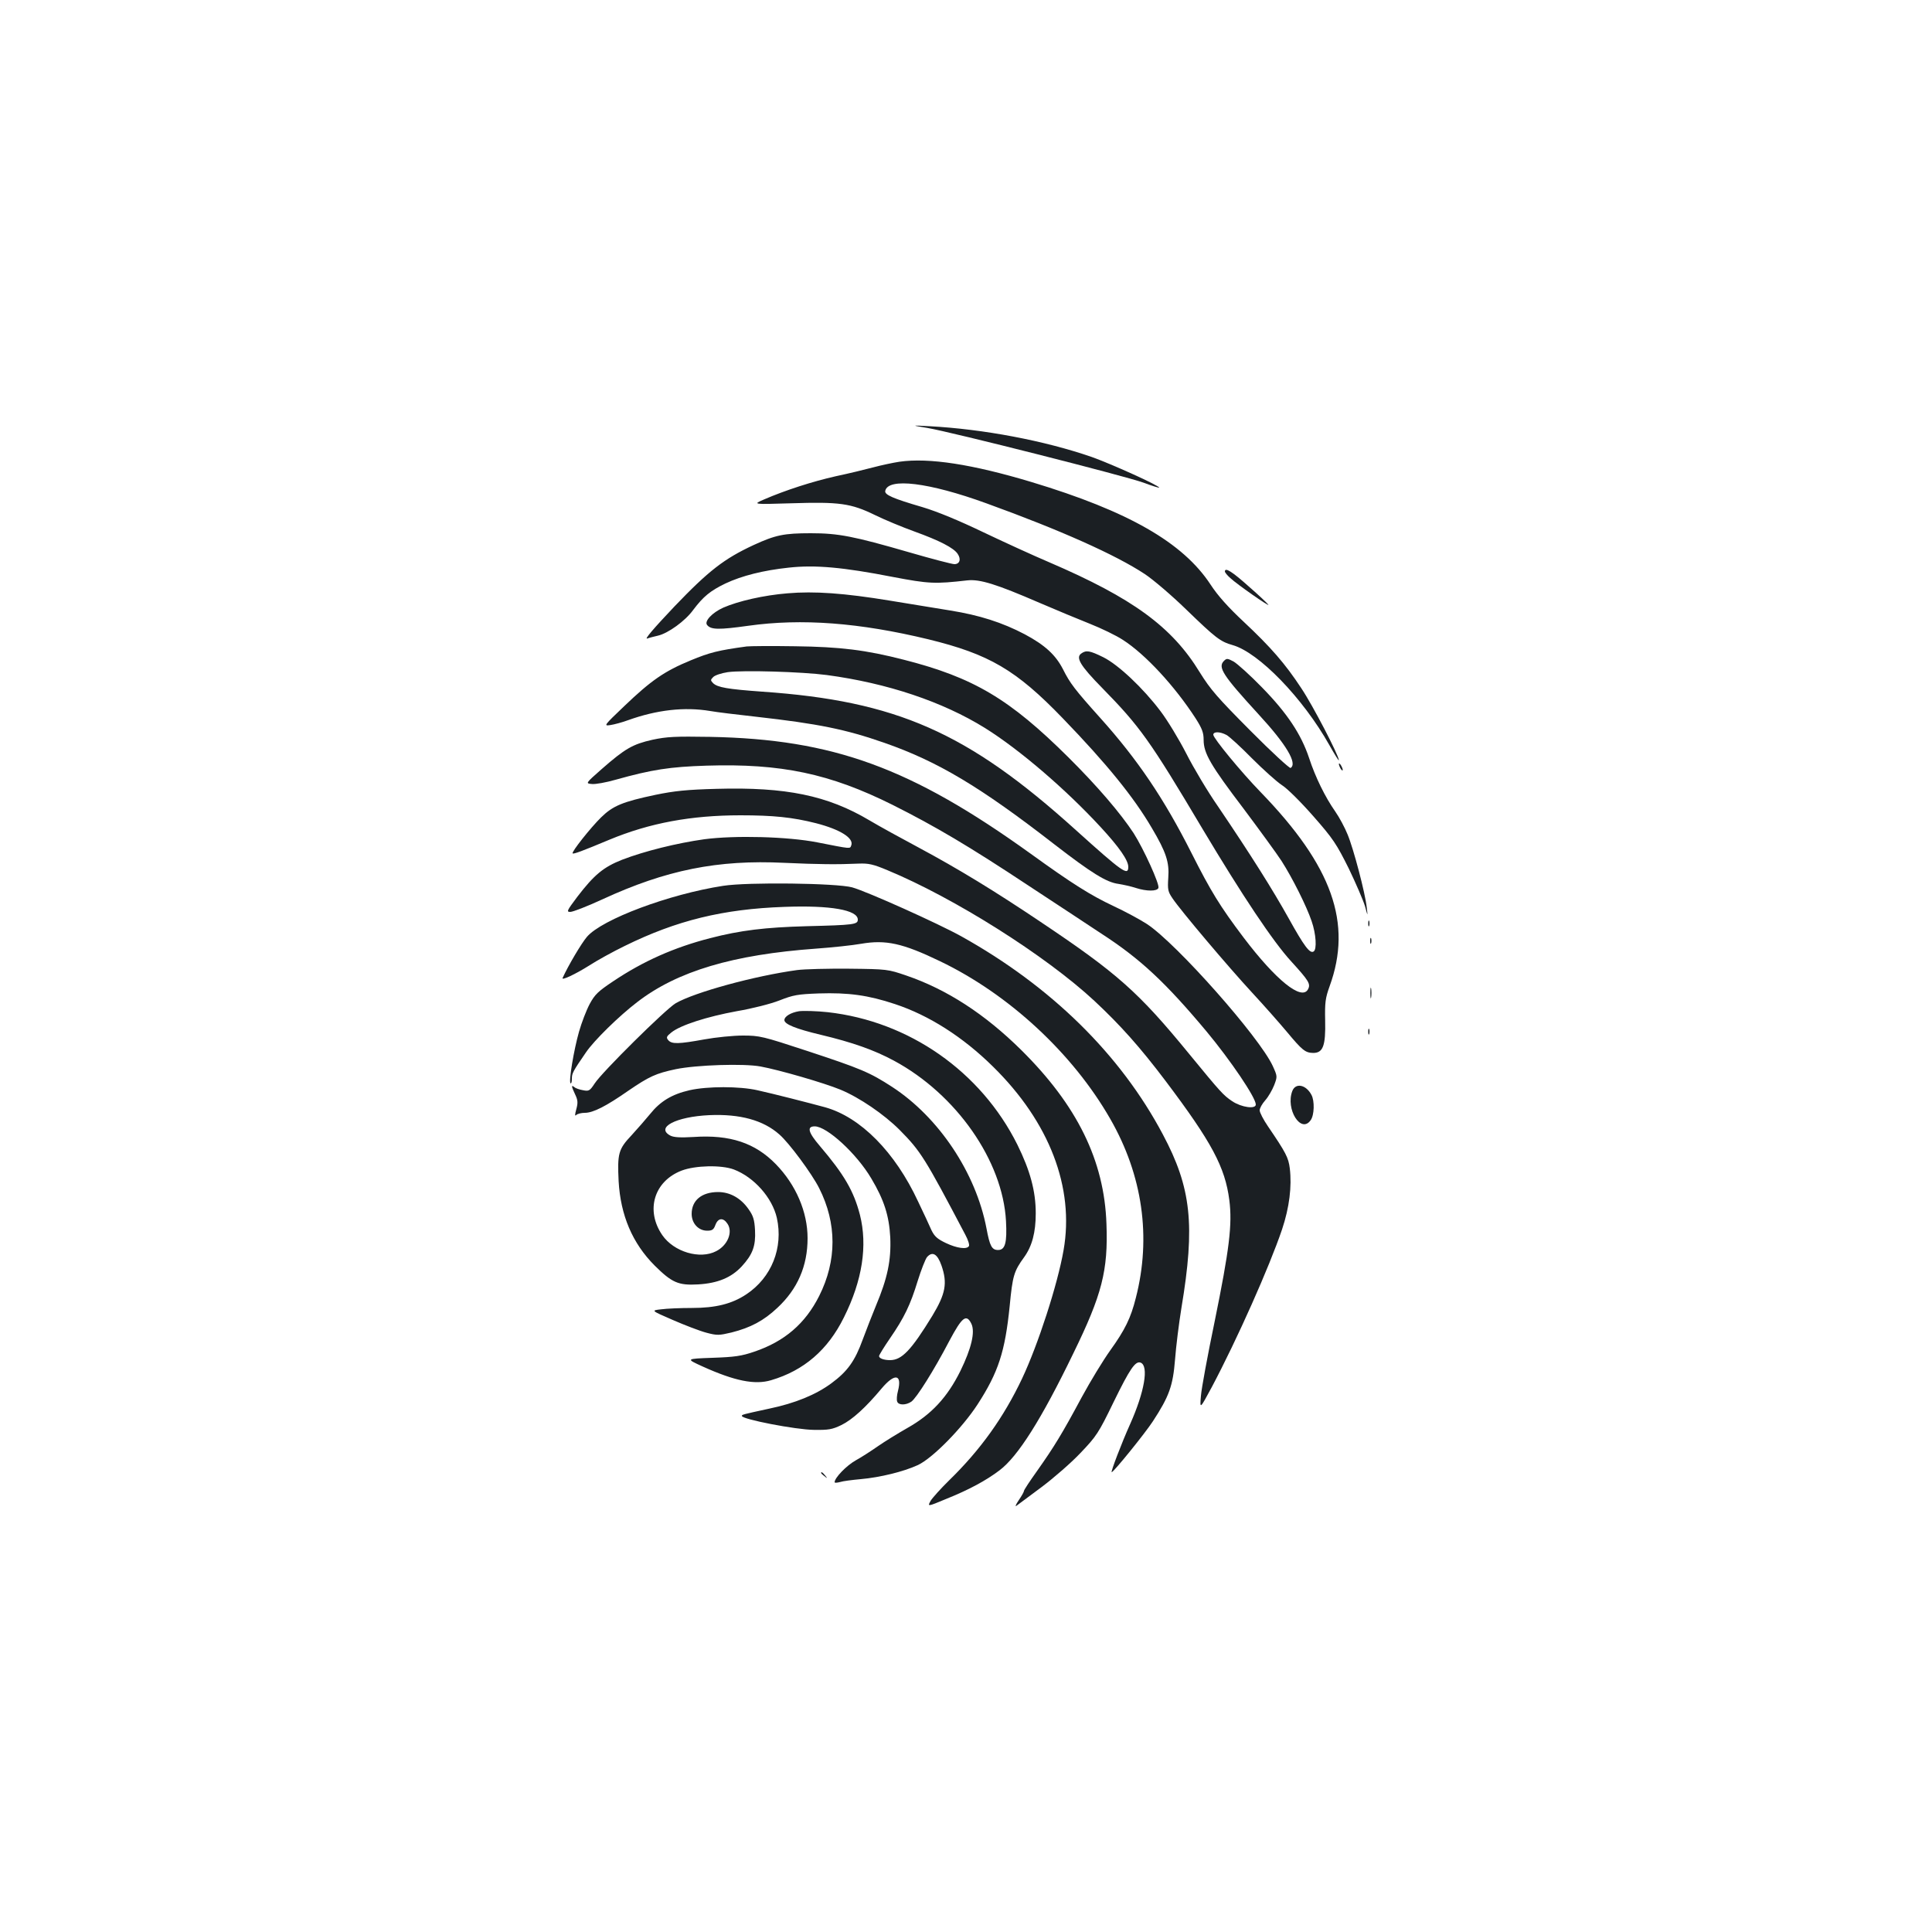 <?xml version="1.0" standalone="no"?>
<!DOCTYPE svg PUBLIC "-//W3C//DTD SVG 20010904//EN"
 "http://www.w3.org/TR/2001/REC-SVG-20010904/DTD/svg10.dtd">
<svg version="1.0" xmlns="http://www.w3.org/2000/svg"
 width="1000pt" height="1000pt" viewBox="0 0 1000 1000"
 preserveAspectRatio="xMidYMid meet">
<g transform="translate(0,1000) scale(0.1,-0.1)"
fill="#1b1f23" stroke="none">
<path d="M4800 7785 c125 -21 1021 -248 1118 -283 45 -17 82 -28 82 -26 0 11
-251 124 -350 159 -243 84 -559 144 -840 159 -95 5 -95 5 -10 -9z"/>
<path d="M4655 7610 c-33 -5 -94 -18 -135 -29 -41 -11 -128 -32 -194 -46 -120
-27 -260 -72 -371 -120 -60 -26 -60 -26 140 -20 250 8 309 0 434 -61 51 -25
143 -63 204 -85 130 -47 204 -85 224 -116 19 -28 10 -53 -17 -53 -12 0 -116
27 -233 61 -290 84 -368 99 -510 99 -139 0 -183 -9 -296 -61 -153 -71 -233
-133 -411 -319 -106 -112 -156 -170 -140 -165 14 5 39 11 56 15 52 12 141 76
182 133 52 69 88 99 167 137 85 40 196 68 328 82 136 15 281 2 537 -48 189
-36 219 -37 387 -18 65 7 149 -19 373 -116 86 -37 204 -86 262 -109 58 -23
135 -60 170 -83 117 -75 269 -240 377 -407 33 -52 41 -73 41 -111 0 -69 36
-131 207 -356 83 -111 172 -233 196 -270 57 -89 130 -235 156 -312 23 -66 28
-147 10 -157 -19 -12 -48 26 -129 172 -82 147 -195 327 -365 578 -53 76 -127
200 -165 275 -38 74 -98 173 -134 220 -89 118 -217 239 -295 278 -71 35 -89
38 -115 19 -29 -21 -4 -63 108 -177 196 -200 248 -272 520 -730 206 -345 366
-585 460 -687 91 -100 101 -116 86 -144 -33 -60 -166 48 -333 268 -123 163
-170 240 -270 438 -142 281 -278 483 -473 700 -131 146 -156 179 -192 251 -38
74 -93 125 -198 181 -116 61 -235 99 -385 123 -74 12 -214 35 -312 51 -237 39
-392 50 -531 38 -123 -10 -254 -40 -332 -74 -58 -26 -100 -71 -84 -90 20 -25
62 -25 213 -4 277 39 576 16 932 -70 315 -77 454 -158 696 -409 229 -237 368
-409 461 -568 74 -125 91 -177 85 -257 -4 -61 -2 -72 22 -107 42 -63 289 -355
412 -488 63 -68 144 -160 180 -203 80 -96 95 -108 136 -109 51 0 65 37 62 168
-2 93 1 116 23 177 119 327 14 622 -357 1005 -101 104 -245 279 -245 297 0 17
34 17 68 -1 15 -8 74 -62 132 -121 58 -58 127 -120 154 -138 28 -17 100 -89
164 -162 103 -117 120 -144 183 -270 37 -77 75 -165 84 -195 15 -55 15 -55 9
-5 -8 73 -68 302 -99 376 -14 35 -43 89 -64 119 -52 74 -103 178 -135 276 -41
123 -113 232 -243 365 -62 64 -129 124 -148 135 -32 17 -36 17 -50 3 -33 -33
-5 -75 179 -276 143 -155 203 -255 166 -278 -5 -3 -99 83 -208 193 -170 171
-206 212 -262 302 -144 236 -347 384 -780 570 -80 34 -233 104 -340 155 -125
60 -238 107 -315 130 -154 45 -197 64 -193 84 14 70 226 44 523 -64 384 -139
670 -267 820 -366 44 -29 141 -112 215 -184 152 -147 176 -166 240 -184 135
-38 364 -274 501 -518 27 -48 49 -83 49 -78 0 24 -135 284 -194 372 -84 128
-159 214 -300 346 -78 73 -133 134 -170 191 -143 218 -426 380 -927 531 -306
92 -531 127 -684 105z"/>
<path d="M6340 7042 c0 -5 12 -20 28 -34 34 -32 206 -152 197 -138 -4 6 -49
49 -102 95 -86 77 -123 100 -123 77z"/>
<path d="M3865 6654 c-147 -20 -191 -31 -290 -72 -136 -56 -205 -104 -344
-237 -106 -101 -107 -103 -72 -98 20 3 61 14 91 25 150 54 293 70 425 48 33
-6 141 -19 240 -30 320 -36 463 -65 663 -135 275 -96 494 -226 879 -525 193
-149 270 -197 332 -205 25 -4 66 -13 90 -21 56 -18 110 -18 117 0 7 19 -76
201 -128 283 -69 105 -189 245 -338 393 -305 303 -491 413 -851 505 -198 51
-330 67 -564 70 -121 2 -233 1 -250 -1z m415 -148 c313 -42 599 -138 818 -274
178 -111 417 -316 598 -512 98 -106 144 -173 144 -207 0 -48 -29 -28 -272 191
-560 506 -928 668 -1623 716 -180 13 -231 22 -254 44 -14 15 -14 17 1 32 9 9
42 20 75 25 79 11 384 2 513 -15z"/>
<path d="M3377 6171 c-102 -23 -141 -45 -263 -152 -84 -74 -84 -74 -50 -77 18
-2 73 8 122 22 189 53 282 67 471 73 386 12 638 -41 963 -203 221 -111 394
-213 705 -419 143 -94 312 -205 375 -247 201 -130 332 -252 546 -508 123 -148
254 -341 254 -377 0 -25 -74 -15 -122 17 -46 31 -59 45 -223 245 -262 320
-371 417 -770 684 -238 160 -425 274 -630 384 -88 47 -203 110 -255 141 -217
129 -433 173 -790 163 -155 -4 -220 -11 -317 -31 -171 -36 -221 -57 -282 -117
-54 -53 -154 -179 -147 -186 4 -5 50 12 191 71 207 86 422 126 677 126 170 0
270 -10 392 -41 124 -32 197 -77 182 -115 -7 -18 2 -19 -176 16 -153 30 -427
37 -585 16 -142 -20 -308 -61 -425 -106 -96 -38 -144 -77 -232 -192 -54 -72
-57 -78 -36 -78 13 0 88 29 166 65 329 152 597 206 942 189 176 -8 273 -9 385
-4 50 2 74 -3 148 -34 347 -144 819 -442 1071 -676 135 -126 236 -239 369
-415 239 -317 308 -446 330 -617 16 -126 0 -255 -76 -628 -36 -173 -68 -346
-71 -385 -6 -70 -6 -70 56 45 132 249 298 622 364 817 38 114 51 222 40 315
-7 56 -19 80 -113 218 -24 35 -43 72 -43 83 0 11 13 34 29 52 16 18 36 53 46
78 17 45 17 46 -7 99 -69 150 -498 634 -651 735 -37 24 -115 66 -173 93 -119
56 -213 115 -429 271 -620 446 -1023 593 -1660 605 -180 3 -223 1 -298 -15z"/>
<path d="M6930 6045 c0 -5 5 -17 10 -25 5 -8 10 -10 10 -5 0 6 -5 17 -10 25
-5 8 -10 11 -10 5z"/>
<path d="M3743 5415 c-279 -43 -627 -173 -705 -264 -29 -34 -97 -149 -126
-213 -7 -15 67 20 137 64 40 26 123 72 185 102 268 132 509 191 826 202 239 9
380 -16 380 -66 0 -25 -20 -28 -265 -34 -215 -6 -341 -21 -500 -62 -186 -48
-346 -119 -501 -223 -78 -52 -95 -68 -122 -118 -17 -32 -42 -97 -55 -143 -27
-95 -54 -257 -44 -267 4 -3 7 7 7 23 0 29 5 38 73 137 42 62 172 189 265 260
207 160 496 246 927 277 83 6 187 17 232 25 128 22 215 3 408 -90 357 -171
688 -478 882 -817 167 -291 213 -612 132 -926 -26 -104 -56 -165 -132 -271
-36 -50 -103 -160 -148 -243 -103 -192 -144 -258 -230 -380 -38 -53 -69 -100
-69 -105 0 -5 -12 -26 -27 -48 -15 -22 -20 -35 -12 -29 8 6 66 49 129 96 64
48 155 127 203 178 82 86 93 102 171 263 85 174 113 214 140 204 43 -17 20
-151 -54 -317 -45 -100 -102 -250 -96 -250 10 0 174 203 213 263 85 130 104
184 115 320 5 67 20 187 33 267 72 430 51 622 -96 898 -220 415 -579 767
-1044 1026 -121 67 -486 231 -564 253 -80 22 -540 28 -668 8z"/>
<path d="M7082 5220 c0 -14 2 -19 5 -12 2 6 2 18 0 25 -3 6 -5 1 -5 -13z"/>
<path d="M7092 5130 c0 -14 2 -19 5 -12 2 6 2 18 0 25 -3 6 -5 1 -5 -13z"/>
<path d="M4126 4979 c-220 -30 -531 -115 -629 -172 -51 -30 -381 -356 -419
-415 -25 -38 -30 -41 -60 -35 -18 3 -39 10 -45 16 -17 13 -16 5 4 -38 14 -29
15 -43 6 -76 -8 -29 -8 -38 0 -30 6 6 26 11 44 11 43 0 110 34 226 115 107 73
141 89 245 111 107 22 351 30 438 14 98 -18 329 -85 414 -120 99 -41 226 -128
306 -208 110 -111 131 -145 341 -544 14 -26 22 -52 18 -58 -11 -18 -62 -11
-119 16 -44 21 -59 34 -75 67 -10 23 -41 90 -69 148 -119 256 -298 437 -482
488 -81 22 -264 69 -350 88 -93 21 -258 21 -351 0 -92 -21 -152 -58 -204 -123
-22 -27 -65 -76 -96 -110 -68 -72 -74 -94 -67 -238 10 -176 71 -321 187 -437
89 -88 122 -103 225 -97 101 6 171 35 225 93 57 62 73 106 69 187 -3 55 -9 75
-34 110 -39 56 -95 88 -157 88 -85 0 -137 -43 -137 -113 0 -49 35 -87 80 -87
26 0 34 5 43 30 14 37 41 39 63 5 28 -43 0 -111 -59 -141 -84 -44 -219 -4
-279 83 -88 128 -43 279 100 334 71 27 205 30 270 6 105 -40 199 -146 223
-251 34 -154 -27 -309 -159 -396 -74 -49 -158 -70 -281 -70 -58 0 -130 -3
-159 -7 -53 -6 -53 -6 60 -55 62 -27 140 -57 174 -66 56 -15 66 -14 130 1 99
25 167 61 238 128 104 97 156 216 156 360 0 136 -60 276 -164 383 -107 110
-237 154 -426 141 -69 -4 -102 -2 -120 7 -79 42 29 98 201 106 159 7 280 -26
363 -100 50 -43 169 -204 206 -278 92 -182 92 -375 0 -558 -72 -143 -179 -235
-335 -288 -67 -23 -102 -28 -218 -32 -138 -5 -138 -5 -50 -45 166 -75 270 -96
354 -71 170 50 294 157 377 325 96 192 123 372 83 531 -32 123 -81 208 -208
357 -60 70 -68 101 -26 101 63 0 217 -141 293 -270 66 -111 92 -192 98 -305 5
-118 -14 -210 -74 -353 -20 -48 -50 -126 -68 -174 -41 -113 -79 -166 -163
-228 -80 -59 -187 -103 -321 -131 -143 -31 -142 -31 -142 -38 0 -17 278 -71
373 -72 76 -1 94 2 142 25 57 28 126 91 208 189 68 81 107 75 85 -12 -6 -22
-8 -47 -4 -56 7 -19 45 -19 73 0 27 19 117 162 197 315 66 124 88 141 114 88
20 -43 0 -127 -57 -244 -68 -137 -150 -225 -274 -295 -51 -29 -119 -71 -152
-94 -33 -23 -85 -57 -116 -74 -48 -27 -109 -90 -109 -113 0 -4 12 -3 28 1 15
5 63 11 107 15 101 9 222 39 294 72 76 34 231 192 311 315 108 167 142 273
166 508 15 158 22 181 75 254 41 57 60 128 60 227 0 115 -29 221 -95 355 -189
379 -561 639 -982 686 -56 6 -123 8 -148 5 -43 -7 -76 -27 -76 -46 0 -21 58
-45 188 -76 164 -39 277 -79 379 -134 323 -174 563 -518 580 -830 6 -112 -4
-150 -41 -150 -32 0 -43 20 -60 112 -55 288 -247 575 -488 732 -117 76 -163
95 -442 187 -228 75 -244 79 -331 79 -50 0 -140 -9 -200 -20 -132 -24 -168
-25 -186 -4 -12 14 -9 20 16 40 47 38 185 82 338 110 82 14 176 38 222 56 71
28 94 32 203 36 153 5 256 -9 394 -55 176 -58 352 -170 508 -324 292 -287 422
-626 365 -950 -31 -178 -132 -489 -215 -665 -95 -200 -214 -367 -377 -526 -43
-42 -86 -90 -96 -106 -17 -31 -17 -31 79 9 117 47 207 95 278 149 95 72 216
263 381 604 149 305 181 429 172 671 -11 328 -152 614 -441 900 -188 186 -385
314 -596 386 -94 32 -98 33 -295 35 -110 1 -231 -2 -269 -7z m747 -1529 c32
-92 21 -147 -47 -260 -109 -178 -158 -230 -219 -230 -32 0 -57 9 -57 21 0 5
25 46 56 91 75 109 106 174 144 298 18 58 40 113 48 123 28 32 54 17 75 -43z"/>
<path d="M7093 4860 c0 -25 2 -35 4 -22 2 12 2 32 0 45 -2 12 -4 2 -4 -23z"/>
<path d="M7082 4660 c0 -14 2 -19 5 -12 2 6 2 18 0 25 -3 6 -5 1 -5 -13z"/>
<path d="M6689 4353 c-36 -94 45 -223 95 -151 19 26 21 100 4 131 -28 53 -82
64 -99 20z"/>
<path d="M4250 2376 c0 -2 8 -10 18 -17 15 -13 16 -12 3 4 -13 16 -21 21 -21
13z"/>
</g>
</svg>
